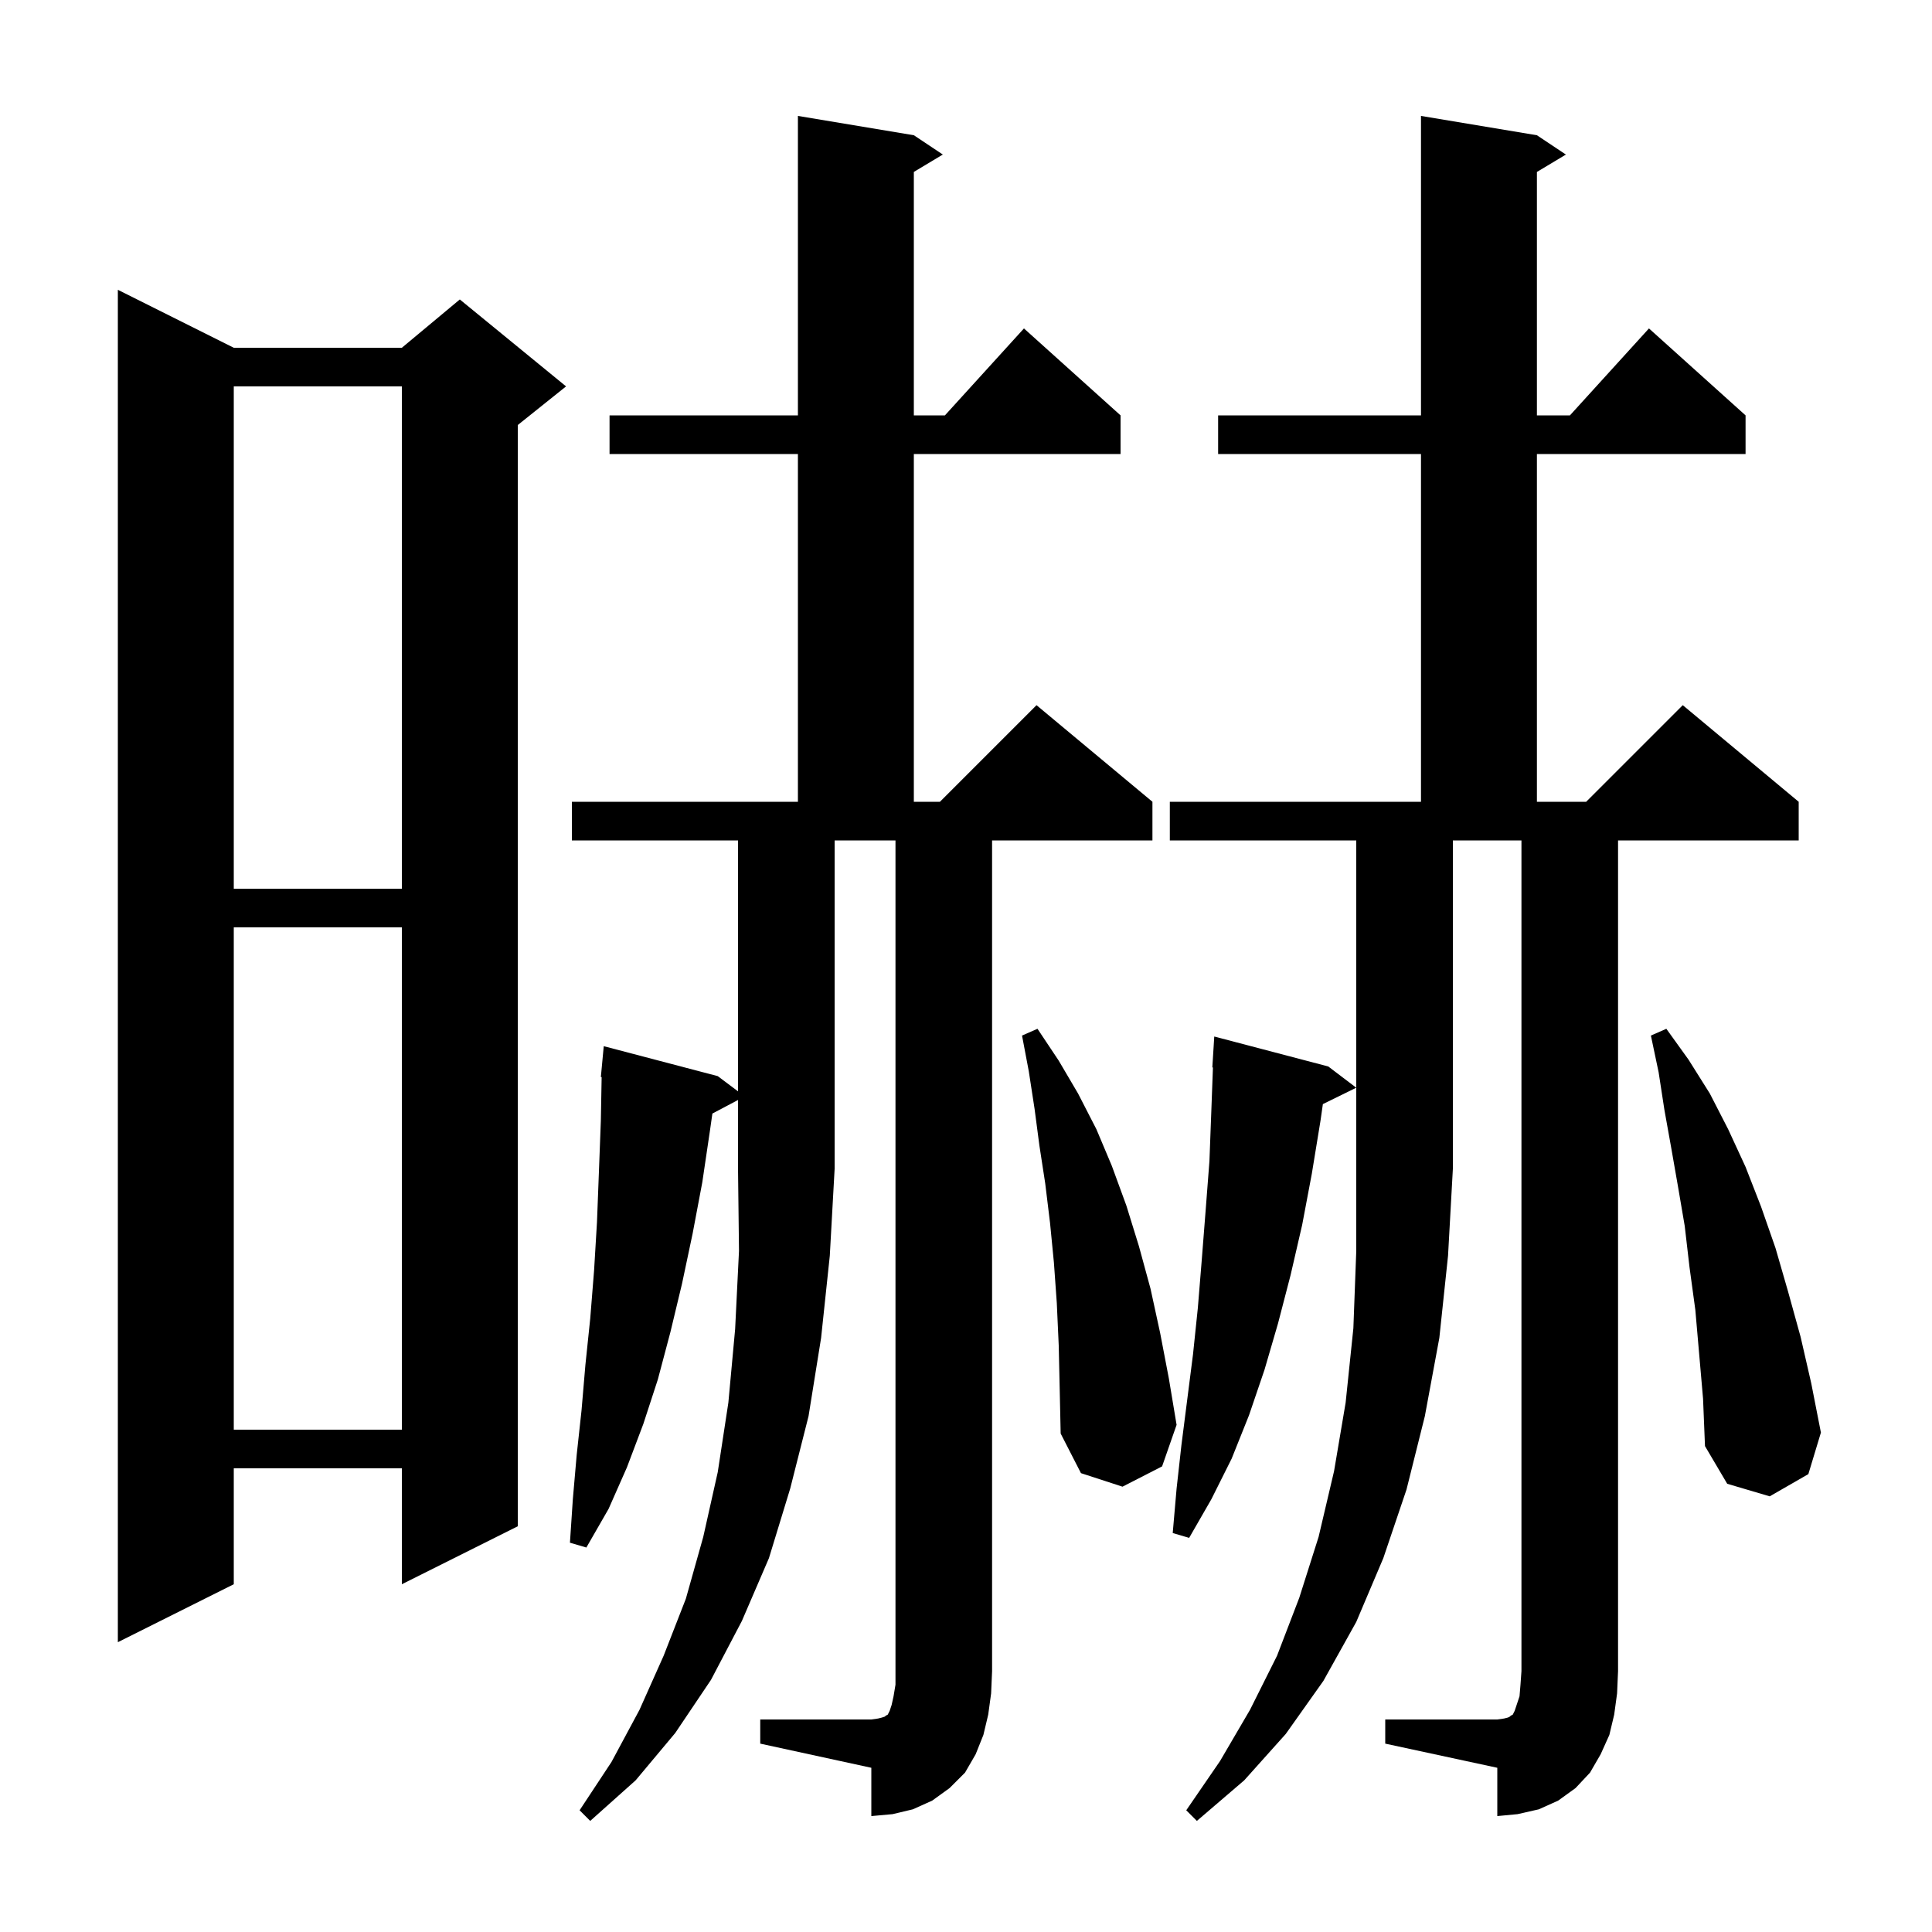 <svg xmlns="http://www.w3.org/2000/svg" xmlns:xlink="http://www.w3.org/1999/xlink" version="1.1" baseProfile="full" viewBox="0 0 200 200" width="200" height="200">
<g fill="black">
<path d="M 121.1 87.0 L 121.1 83.0 L 147.1 83.0 L 147.1 47.0 L 126.1 47.0 L 126.1 43.0 L 147.1 43.0 L 147.1 12.0 L 159.1 14.0 L 162.1 16.0 L 159.1 17.8 L 159.1 43.0 L 162.518 43.0 L 170.7 34.0 L 180.7 43.0 L 180.7 47.0 L 159.1 47.0 L 159.1 83.0 L 164.2 83.0 L 174.2 73.0 L 186.2 83.0 L 186.2 87.0 L 167.5 87.0 L 167.5 173.0 L 167.4 175.3 L 167.1 177.5 L 166.6 179.6 L 165.7 181.6 L 164.6 183.5 L 163.1 185.1 L 161.3 186.4 L 159.3 187.3 L 157.1 187.8 L 155.0 188.0 L 155.0 183.0 L 143.4 180.5 L 143.4 178.0 L 155.0 178.0 L 155.7 177.9 L 156.1 177.8 L 156.3 177.7 L 156.4 177.6 L 156.6 177.5 L 156.8 177.1 L 157.3 175.6 L 157.4 174.4 L 157.5 173.0 L 157.5 87.0 L 150.4 87.0 L 150.4 121.0 L 149.9 130.0 L 149.0 138.5 L 147.5 146.6 L 145.6 154.2 L 143.2 161.3 L 140.4 167.9 L 137.0 174.0 L 133.1 179.5 L 128.8 184.3 L 123.9 188.5 L 122.8 187.4 L 126.3 182.3 L 129.4 177.0 L 132.2 171.4 L 134.5 165.4 L 136.5 159.1 L 138.1 152.3 L 139.3 145.2 L 140.1 137.5 L 140.4 129.5 L 140.4 87.0 Z M 73.746 115.275 L 73.5 117.0 L 72.7 122.4 L 71.7 127.7 L 70.6 132.9 L 69.4 137.9 L 68.1 142.8 L 66.6 147.4 L 64.9 151.9 L 63.0 156.2 L 60.7 160.2 L 59.0 159.7 L 59.3 155.2 L 59.7 150.6 L 60.2 146.0 L 60.6 141.3 L 61.1 136.5 L 61.5 131.5 L 61.8 126.5 L 62.0 121.3 L 62.2 116.0 L 62.282 111.499 L 62.2 111.5 L 62.5 108.3 L 74.3 111.4 L 76.4 112.975 L 76.4 87.0 L 59.2 87.0 L 59.2 83.0 L 82.6 83.0 L 82.6 47.0 L 63.1 47.0 L 63.1 43.0 L 82.6 43.0 L 82.6 12.0 L 94.6 14.0 L 97.6 16.0 L 94.6 17.8 L 94.6 43.0 L 97.818 43.0 L 106.0 34.0 L 116.0 43.0 L 116.0 47.0 L 94.6 47.0 L 94.6 83.0 L 97.3 83.0 L 107.3 73.0 L 119.3 83.0 L 119.3 87.0 L 102.7 87.0 L 102.7 173.0 L 102.6 175.3 L 102.3 177.5 L 101.8 179.6 L 101.0 181.6 L 99.9 183.5 L 98.3 185.1 L 96.5 186.4 L 94.5 187.3 L 92.4 187.8 L 90.2 188.0 L 90.2 183.0 L 78.7 180.5 L 78.7 178.0 L 90.2 178.0 L 90.9 177.9 L 91.3 177.8 L 91.6 177.7 L 91.7 177.6 L 91.9 177.5 L 92.1 177.1 L 92.3 176.5 L 92.5 175.6 L 92.7 174.4 L 92.7 87.0 L 86.4 87.0 L 86.4 121.0 L 85.9 130.0 L 85.0 138.5 L 83.7 146.6 L 81.8 154.1 L 79.6 161.3 L 76.8 167.8 L 73.6 173.9 L 69.9 179.4 L 65.8 184.3 L 61.1 188.5 L 60.0 187.4 L 63.3 182.4 L 66.2 177.0 L 68.7 171.4 L 71.0 165.5 L 72.8 159.1 L 74.3 152.4 L 75.4 145.2 L 76.1 137.6 L 76.5 129.5 L 76.4 121.0 L 76.4 113.871 Z M 24.2 36.0 L 41.6 36.0 L 47.6 31.0 L 58.6 40.0 L 53.6 44.0 L 53.6 158.0 L 41.6 164.0 L 41.6 152.0 L 24.2 152.0 L 24.2 164.0 L 12.2 170.0 L 12.2 30.0 Z M 137.5 110.4 L 140.4 112.6 L 136.943 114.296 L 136.7 116.0 L 135.8 121.5 L 134.8 126.8 L 133.6 132.0 L 132.3 137.0 L 130.9 141.8 L 129.3 146.5 L 127.5 151.0 L 125.4 155.2 L 123.1 159.2 L 121.4 158.7 L 121.8 154.1 L 122.3 149.6 L 123.5 140.2 L 124.0 135.4 L 124.4 130.5 L 124.8 125.4 L 125.2 120.2 L 125.4 114.9 L 125.563 110.499 L 125.5 110.5 L 125.7 107.3 Z M 175.5 135.6 L 174.9 131.2 L 174.4 126.9 L 173.7 122.8 L 173.0 118.8 L 172.3 114.9 L 171.7 111.0 L 170.9 107.2 L 172.5 106.5 L 174.8 109.7 L 177.0 113.2 L 178.9 116.9 L 180.7 120.8 L 182.3 124.9 L 183.8 129.2 L 185.1 133.7 L 186.4 138.4 L 187.5 143.2 L 188.5 148.3 L 187.2 152.6 L 183.2 154.9 L 178.8 153.6 L 176.5 149.7 L 176.3 144.8 Z M 109.6 139.3 L 109.4 134.9 L 109.1 130.7 L 108.7 126.6 L 108.2 122.5 L 107.6 118.6 L 107.1 114.8 L 106.5 110.9 L 105.8 107.2 L 107.4 106.5 L 109.6 109.8 L 111.6 113.2 L 113.5 116.9 L 115.1 120.7 L 116.6 124.8 L 117.9 129.0 L 119.1 133.4 L 120.1 138.0 L 121.0 142.7 L 121.8 147.5 L 120.3 151.8 L 116.2 153.9 L 111.9 152.5 L 109.8 148.4 L 109.7 143.8 Z M 24.2 96.0 L 24.2 148.0 L 41.6 148.0 L 41.6 96.0 Z M 24.2 40.0 L 24.2 92.0 L 41.6 92.0 L 41.6 40.0 Z " />
</g>
</svg>
